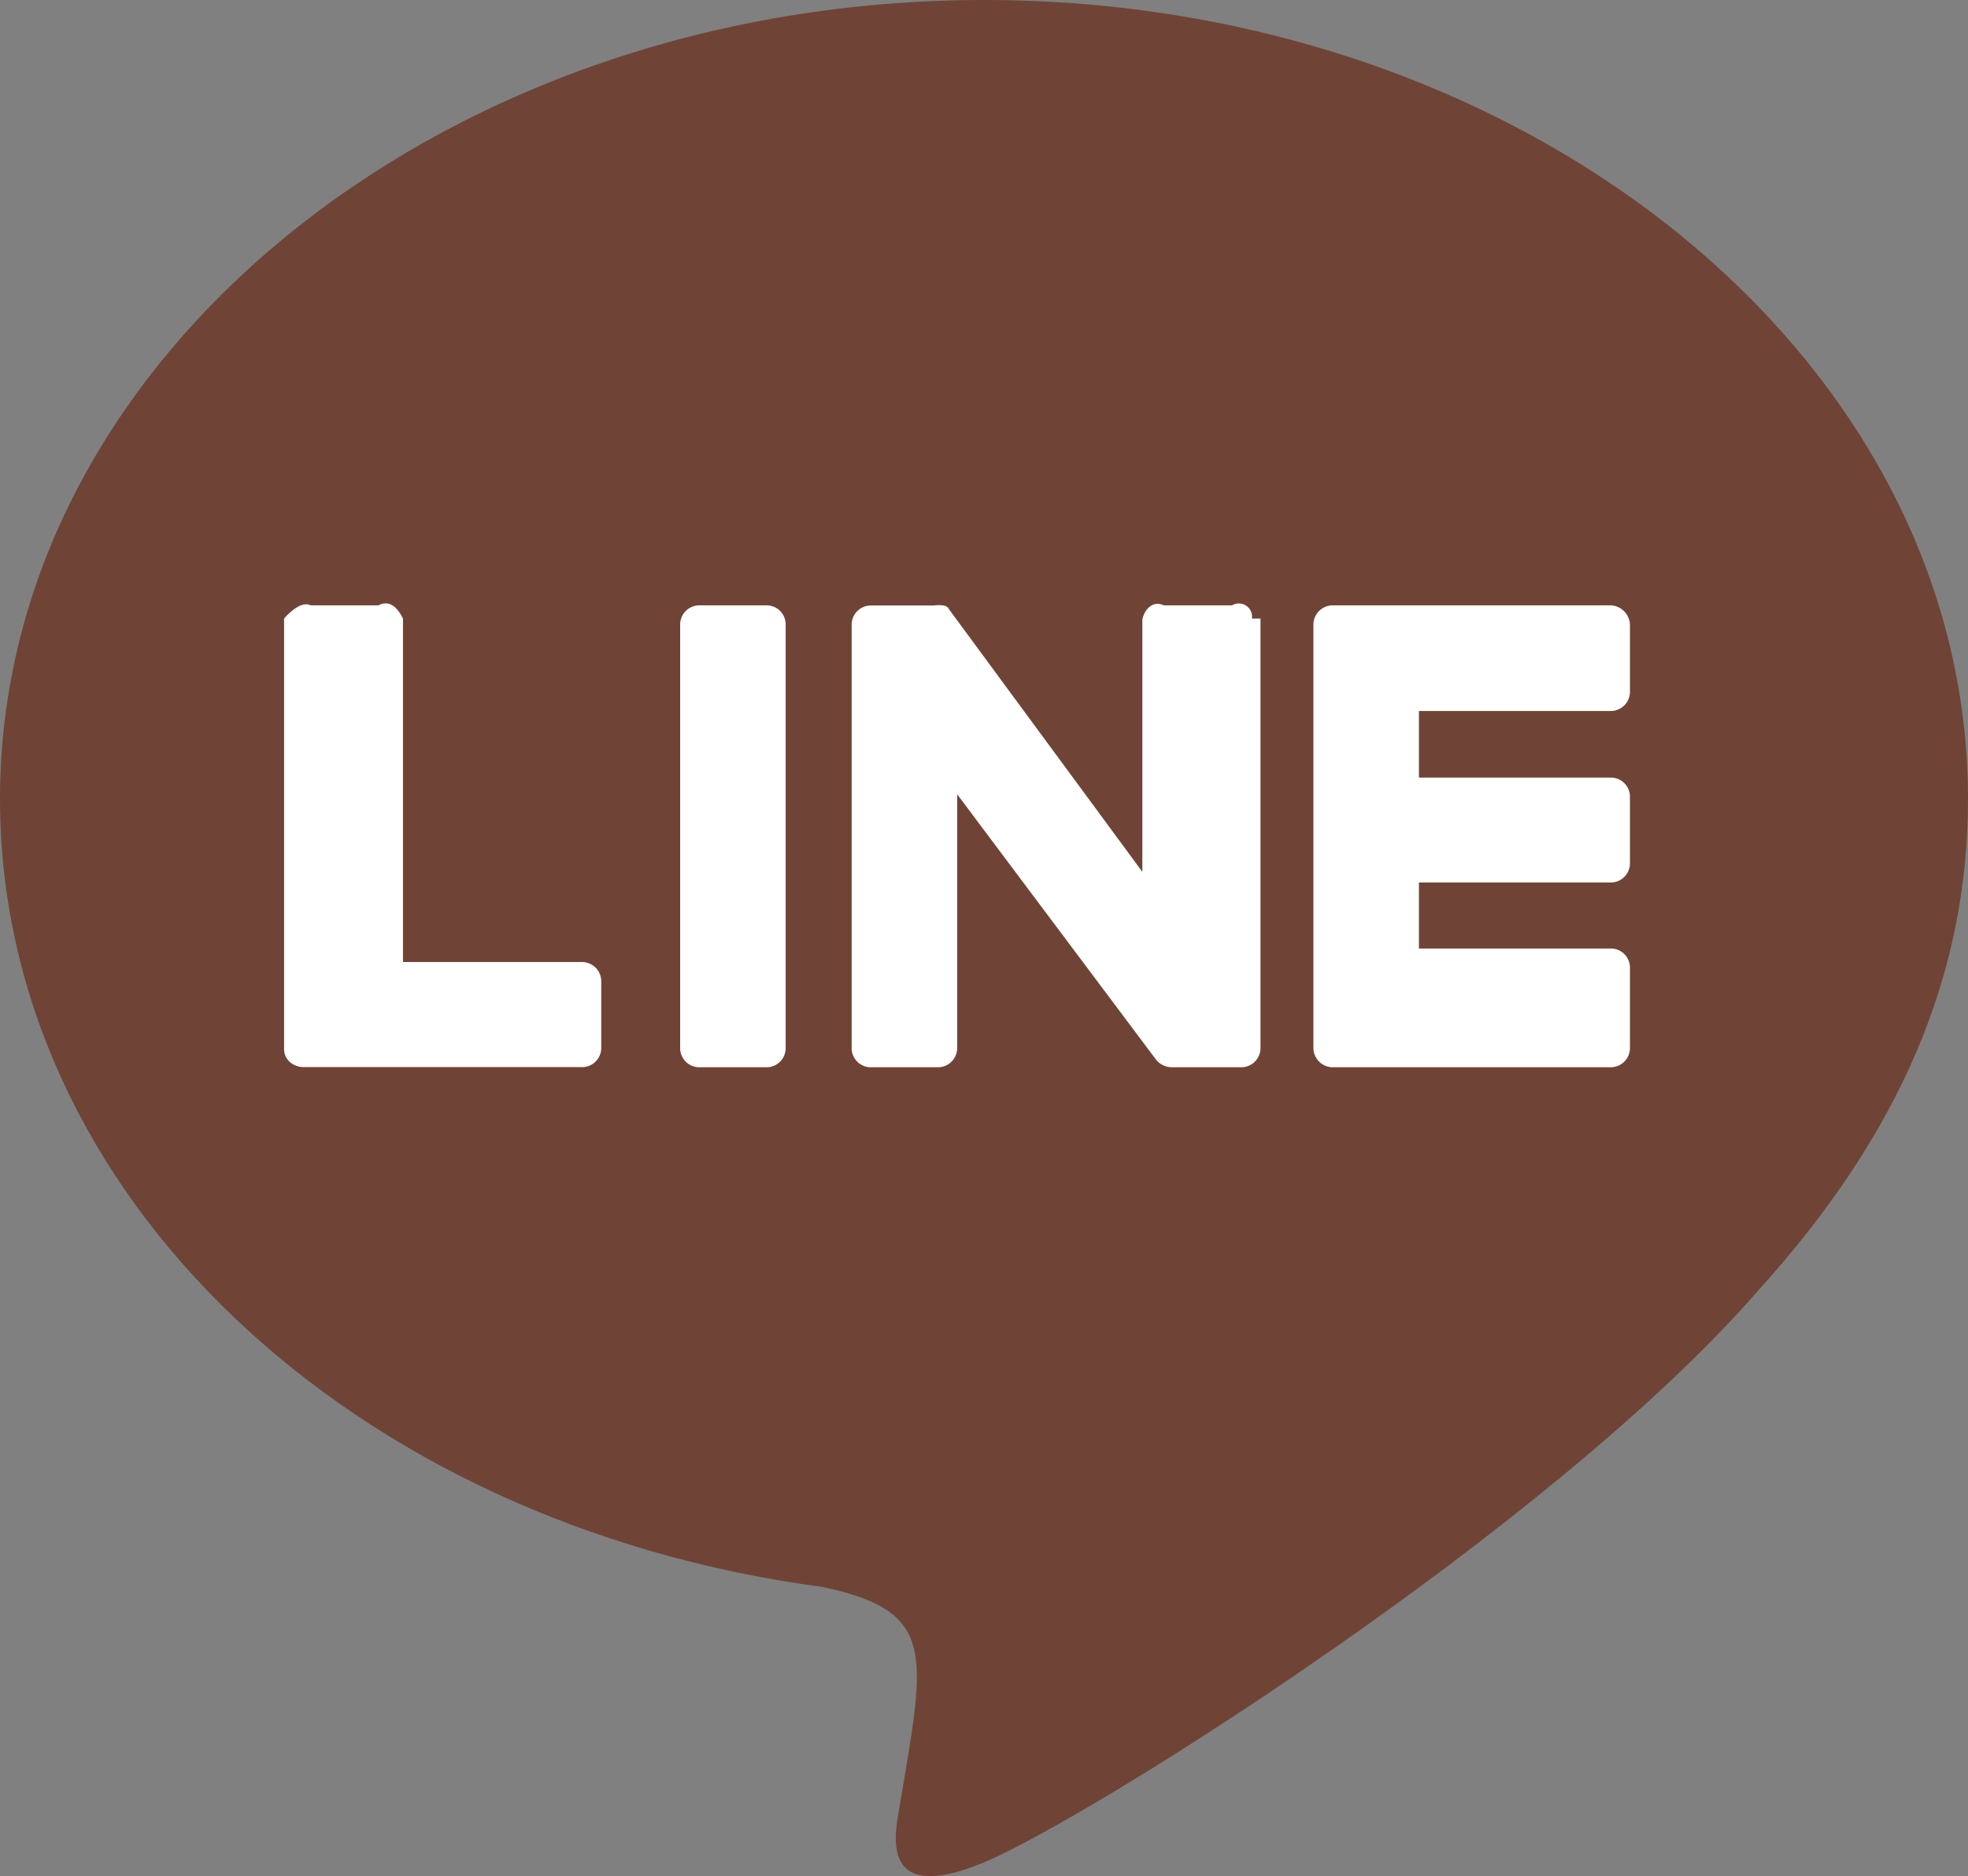 <svg xmlns="http://www.w3.org/2000/svg" viewBox="0 0 130.93 124.81"><rect x="0" y="0" width="130.93" height="124.81" fill="#808080" stroke="none"/><defs><style>.cls-1{fill:#6f4436;}.cls-2{fill:#fff;}</style></defs><title>資產 3</title><g id="圖層_2" data-name="圖層 2"><g id="圖層_1-2" data-name="圖層 1"><g id="圖層_1-2-2" data-name="圖層 1-2"><path class="cls-1" d="M130.93,53.15C130.93,23.85,101.55,0,65.47,0S0,23.85,0,53.15c0,26.25,23.28,48.25,54.76,52.43,7.66,1.65,6.79,4.43,5.06,14.77-.28,1.65-1.33,6.47,5.66,3.54s37.69-22.2,51.46-38C126.42,75.43,130.93,64.87,130.93,53.15Z"/><path class="cls-2" d="M83.86,41.15V69.71A1.28,1.28,0,0,1,82.58,71H77.95a1.35,1.35,0,0,1-1.05-.52L63.68,52.84V69.71A1.28,1.28,0,0,1,62.39,71H57.93a1.27,1.27,0,0,1-1.27-1.27h0V41.56a1.28,1.28,0,0,1,1.28-1.28h4.18s.88-.13,1,.23L76,58V41.21c.16-.72.72-1.27,1.43-.94h4.54a.88.88,0,0,1,1.32.88Z"/><path class="cls-2" d="M51,40.27H46.53a1.28,1.28,0,0,0-1.28,1.28V69.72A1.27,1.27,0,0,0,46.51,71H51a1.27,1.27,0,0,0,1.27-1.27h0V41.55A1.27,1.27,0,0,0,51,40.27Z"/><path class="cls-2" d="M38.72,64H26.81V41.15c-.36-.72-.88-1.27-1.63-.88H20.66c-.72-.37-1.76.88-1.76.88V69.76a1.15,1.15,0,0,0,.37.88,1.39,1.39,0,0,0,.88.35H38.7A1.27,1.27,0,0,0,40,69.74v-4.5A1.28,1.28,0,0,0,38.72,64Z"/><path class="cls-2" d="M107.15,40.27H88.67a1.29,1.29,0,0,0-1.29,1.27V69.72A1.29,1.29,0,0,0,88.67,71h18.49a1.28,1.28,0,0,0,1.28-1.28V64.38a1.27,1.27,0,0,0-1.26-1.28H94.4V58.71h12.76a1.28,1.28,0,0,0,1.28-1.28V53a1.27,1.27,0,0,0-1.27-1.27H94.4V47.3h12.76A1.28,1.28,0,0,0,108.44,46V41.55A1.34,1.34,0,0,0,107.15,40.27Z"/></g></g></g></svg>